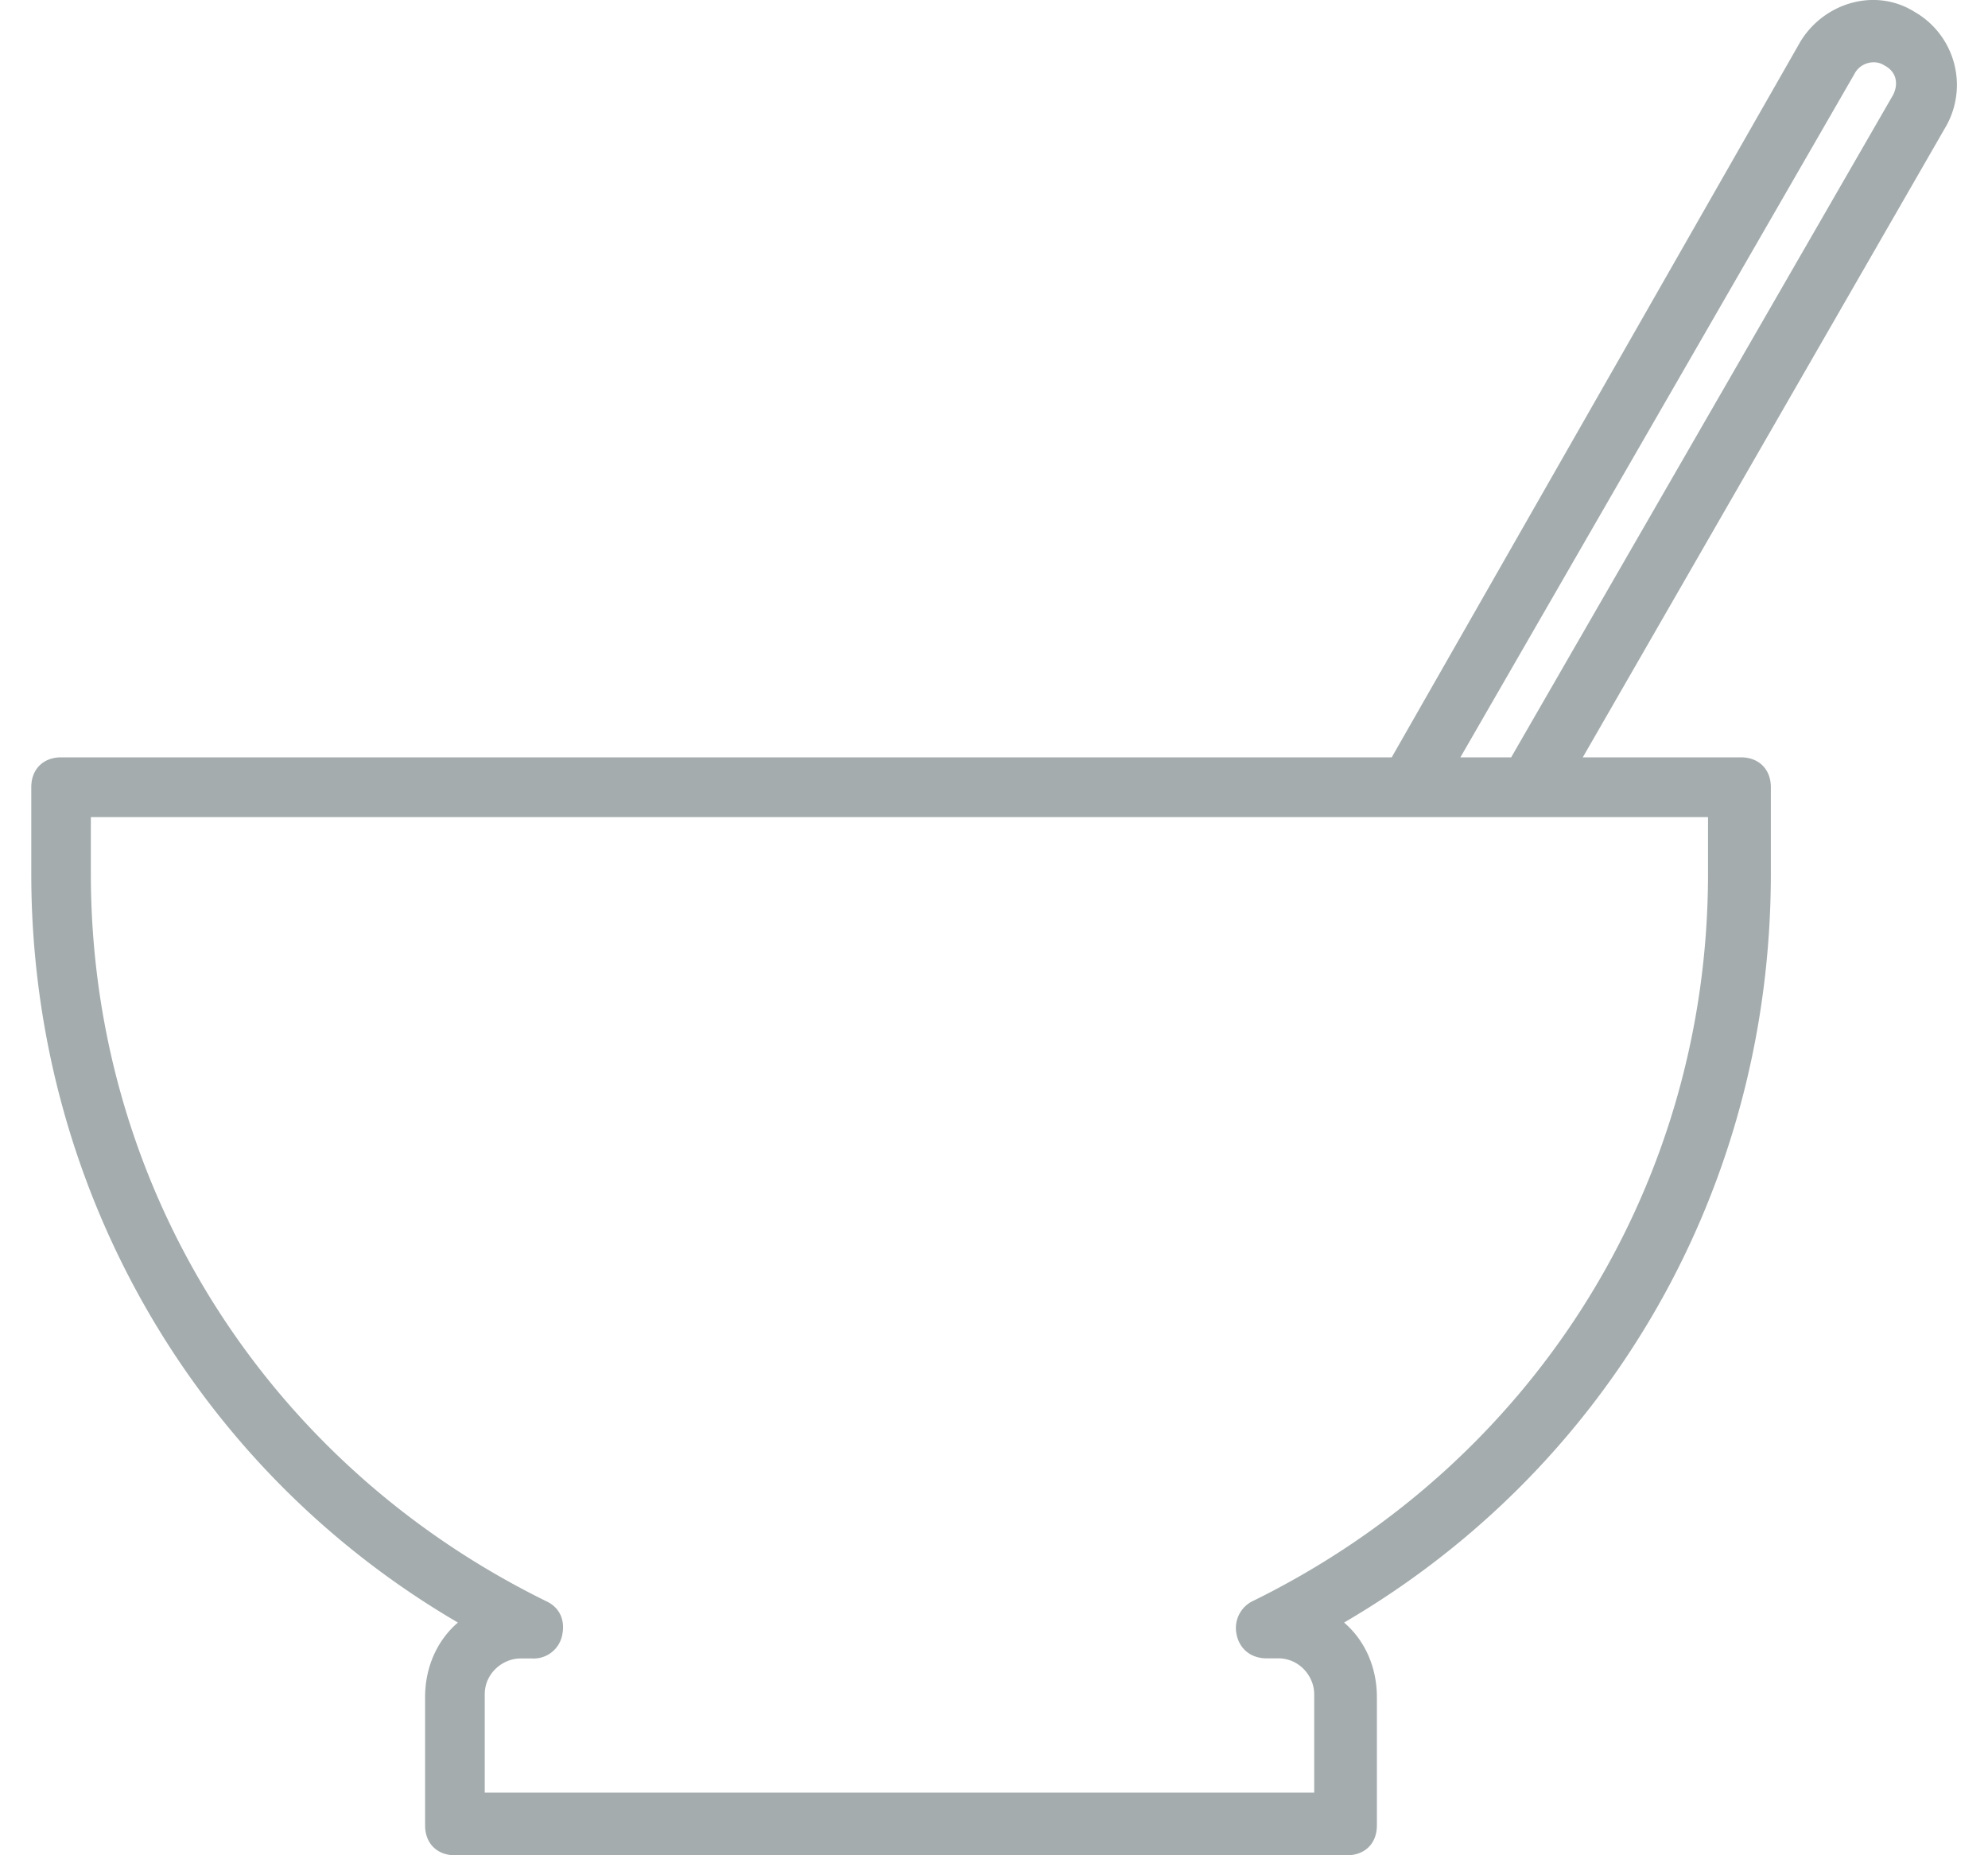<svg width="30" height="28" fill="none" xmlns="http://www.w3.org/2000/svg"><path d="M28.882.173c-.585-.36-1.35-.135-1.71.45l-6.17 10.807H.922c-.27 0-.45.18-.45.45v1.306c0 4.683 2.43 8.96 6.438 11.302-.315.27-.495.675-.495 1.126v1.936c0 .27.18.45.45.45h13.463c.27 0 .45-.18.45-.45v-1.936c0-.45-.18-.856-.495-1.126 4.008-2.341 6.44-6.574 6.44-11.302V11.88c0-.27-.181-.45-.451-.45h-2.387l5.494-9.546a1.271 1.271 0 00-.496-1.71zm-3.107 12.158v.855c0 4.728-2.656 8.916-6.889 10.987a.453.453 0 00-.225.495c.045.225.225.36.45.36h.18c.316 0 .541.27.541.54v1.486H7.315V25.57c0-.316.27-.54.54-.54h.18a.438.438 0 00.45-.36c.045-.226-.045-.406-.225-.496-4.232-2.071-6.889-6.259-6.889-10.987v-.855h24.404zm2.792-10.897l-5.763 9.996h-.766l5.944-10.31c.09-.18.315-.225.45-.135.18.09.225.27.135.45z" fill="#A4ACAD"/></svg>